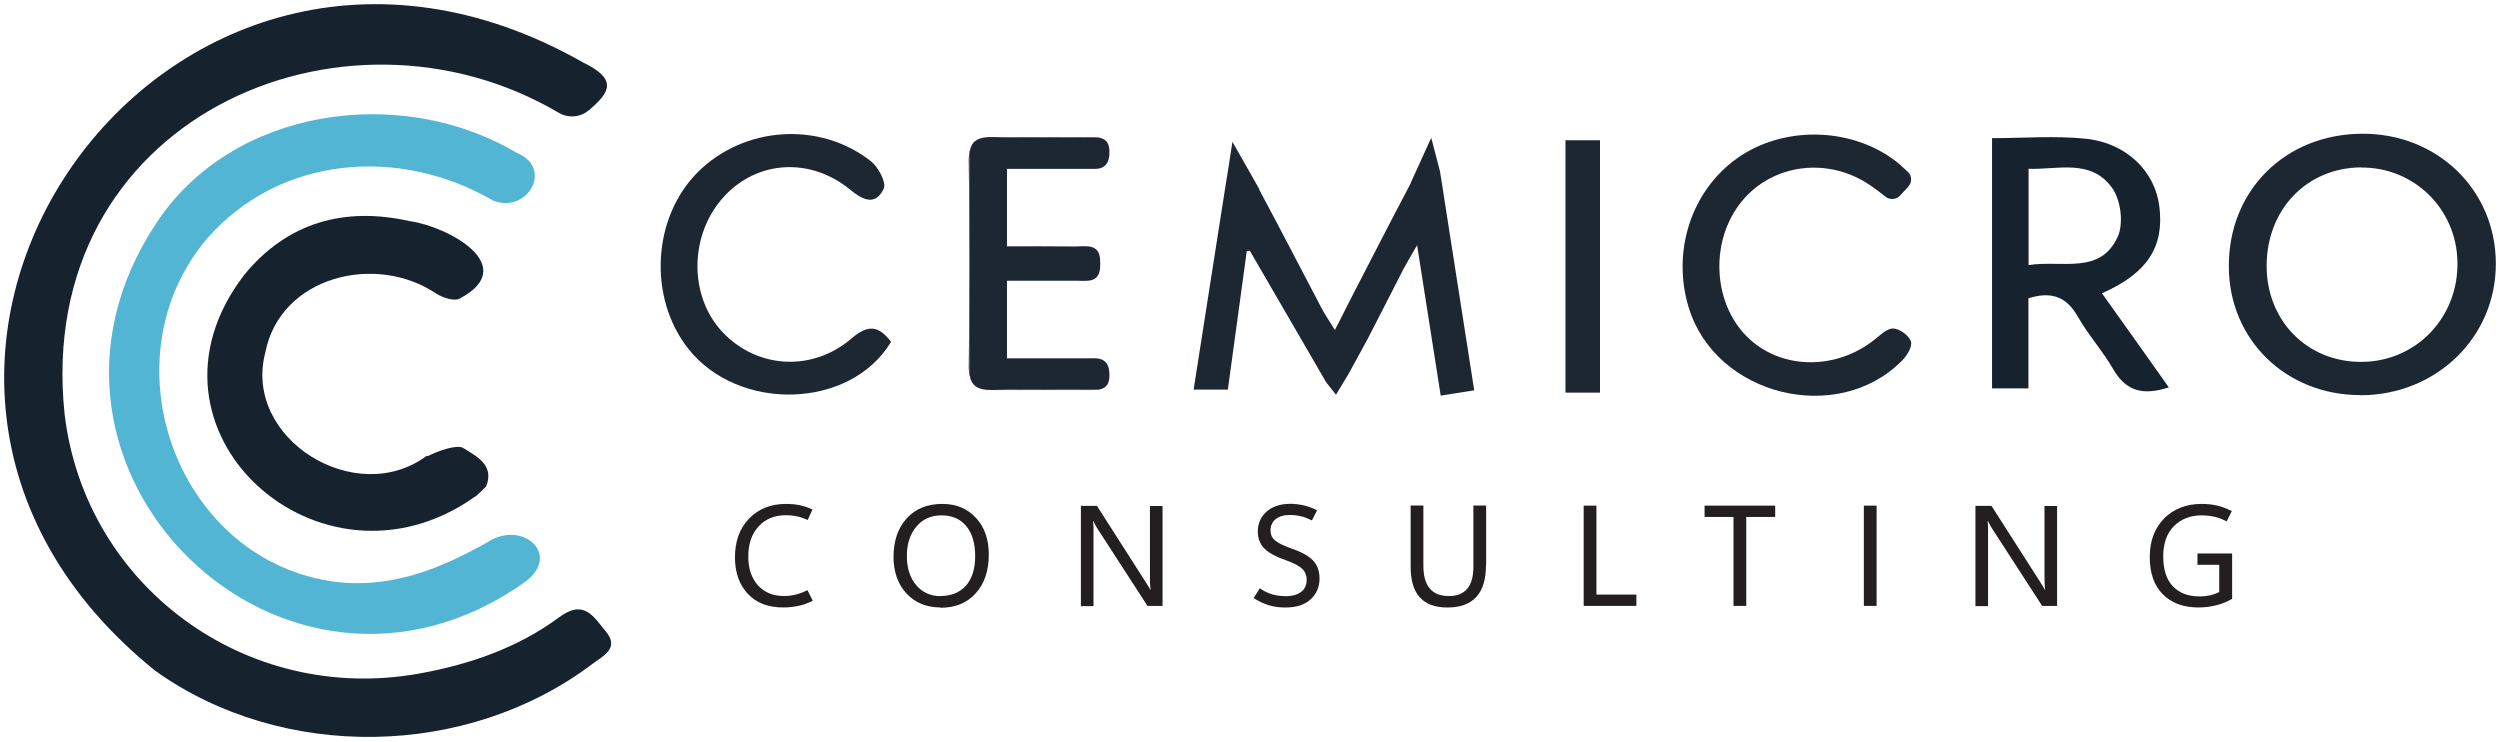 <svg width="600" height="178" viewBox="0 0 600 178" fill="none" xmlns="http://www.w3.org/2000/svg">
<path d="M141.257 26.499C139.229 28.218 136.341 28.39 134.072 27.049C82.265 -3.476 8.111 28.562 15.503 99.375C20.384 140.556 58.922 169.122 100.554 161.663C112.793 159.463 124.275 155.475 134.244 148.119C140.261 143.65 142.564 148.188 145.348 151.488C148.855 155.647 144.592 157.504 142.151 159.36C112.071 182.082 67.723 182.735 37.298 161.01C-52.084 89.131 39.567 -42.045 139.917 14.983C148.546 19.143 146.174 22.34 141.292 26.499H141.257Z" fill="#16222E"/>
<path d="M114.064 119.148C77.004 145.583 29.872 103.267 58.647 65.935C68.926 53.388 82.642 49.538 98.353 53.079C107.463 54.316 125.099 63.873 110.282 71.676C108.942 72.364 106.294 71.435 104.747 70.507C90.309 60.676 67.241 66.245 63.666 84.635C58.268 105.329 85.393 122.036 102.375 109.42H102.788C105.091 108.217 109.698 106.601 111.211 107.529C114.03 109.386 118.808 111.448 116.677 116.742C115.852 117.601 114.992 118.392 114.098 119.183L114.064 119.148Z" fill="#16222E"/>
<path d="M126.096 139.607C68.341 180.72 -1.584 112.485 37.504 53.566C55.759 25.79 96.05 20.118 123.965 36.653C133.109 40.4 126.406 51.503 118.258 48.1C95.947 35.106 67.172 37.306 49.743 57.209C25.403 85.775 41.767 133.316 79.033 139.435C93.334 141.669 105.951 136.513 118.086 129.501C126.131 125.376 134.45 133.351 126.096 139.607Z" fill="#52B5D4"/>
<path d="M263.677 93.506C262.783 93.644 261.786 93.609 260.789 93.609C253.432 93.609 246.144 93.609 238.547 93.609C246.729 93.3 254.911 93.506 263.677 93.54V93.506Z" fill="#1D2732"/>
<path d="M263.023 85.98H260.376C261.27 85.98 262.198 85.911 263.023 85.98Z" fill="#1D2732"/>
<path d="M232.874 90.746C232.565 89.886 232.461 88.786 232.496 87.411C232.564 83.355 232.599 79.299 232.633 75.242C232.633 79.402 232.633 83.595 232.668 87.755C232.668 88.717 232.736 89.714 232.874 90.746Z" fill="#1D2732"/>
<path d="M195.059 144.175C193.89 144.76 192.755 145.172 191.621 145.413C190.487 145.653 189.283 145.791 187.977 145.791C184.333 145.791 181.479 144.691 179.451 142.491C177.423 140.291 176.391 137.403 176.391 133.794C176.391 129.875 177.526 126.781 179.795 124.444C182.064 122.106 185.02 120.938 188.664 120.938C189.833 120.938 190.899 121.041 191.93 121.247C192.962 121.453 193.959 121.797 194.99 122.278L193.856 124.788C192.996 124.409 192.137 124.1 191.312 123.928C190.487 123.756 189.593 123.653 188.63 123.653C185.88 123.653 183.714 124.547 182.064 126.334C180.414 128.122 179.589 130.528 179.589 133.588C179.589 136.475 180.379 138.778 181.926 140.497C183.473 142.216 185.57 143.041 188.183 143.041C189.146 143.041 190.074 142.938 191.002 142.697C191.93 142.456 192.859 142.113 193.787 141.631L195.024 144.106L195.059 144.175Z" fill="#231F20"/>
<path d="M225.758 145.791C222.355 145.791 219.604 144.656 217.542 142.422C215.479 140.188 214.448 137.231 214.448 133.656C214.448 129.806 215.513 126.713 217.61 124.409C219.708 122.106 222.561 120.938 226.171 120.938C229.505 120.938 232.187 122.072 234.249 124.306C236.312 126.541 237.309 129.463 237.309 133.106C237.309 137.025 236.243 140.119 234.146 142.422C232.049 144.725 229.265 145.86 225.758 145.86V145.791ZM225.758 143.041C228.336 143.041 230.365 142.181 231.843 140.531C233.321 138.881 234.043 136.475 234.043 133.45C234.043 130.425 233.321 127.95 231.877 126.231C230.433 124.513 228.439 123.688 225.93 123.688C223.42 123.688 221.461 124.581 219.948 126.369C218.436 128.156 217.645 130.494 217.645 133.416C217.645 136.338 218.401 138.675 219.879 140.428C221.358 142.181 223.317 143.075 225.758 143.075V143.041Z" fill="#231F20"/>
<path d="M279.044 145.431H275.4L263.23 126.627C263.058 126.352 262.92 126.112 262.783 125.837C262.645 125.562 262.508 125.321 262.439 125.081H262.336C262.37 125.356 262.405 125.768 262.439 126.318C262.473 126.868 262.439 127.59 262.439 128.449V145.465H259.414V121.402H263.264L275.09 139.896C275.331 140.274 275.537 140.618 275.709 140.893C275.881 141.168 275.984 141.374 276.087 141.546H276.156C276.087 141.203 276.053 140.756 276.018 140.171C275.984 139.587 275.984 138.865 275.984 138.04V121.437H279.009V145.499L279.044 145.431Z" fill="#231F20"/>
<path d="M300.874 143.533L302.353 141.195C303.35 141.883 304.346 142.364 305.309 142.639C306.272 142.914 307.406 143.086 308.678 143.086C310.122 143.086 311.291 142.742 312.219 142.089C313.147 141.436 313.594 140.439 313.594 139.167C313.594 138.033 313.216 137.105 312.425 136.417C311.635 135.73 310.363 135.077 308.609 134.458C306.306 133.667 304.587 132.739 303.521 131.708C302.456 130.677 301.871 129.302 301.871 127.583C301.871 125.623 302.593 124.008 304.003 122.77C305.412 121.533 307.337 120.914 309.675 120.914C310.775 120.914 311.841 121.052 312.907 121.292C313.972 121.533 315.038 121.945 316.104 122.461L314.866 124.902C313.972 124.455 313.113 124.111 312.254 123.905C311.394 123.698 310.466 123.595 309.503 123.595C308.094 123.595 306.994 123.939 306.169 124.592C305.343 125.245 304.931 126.173 304.931 127.308C304.931 128.339 305.309 129.13 306.065 129.749C306.822 130.367 308.059 130.952 309.847 131.605C312.288 132.43 314.041 133.392 315.107 134.492C316.173 135.592 316.688 137.036 316.688 138.892C316.688 140.886 315.966 142.536 314.557 143.842C313.147 145.149 311.119 145.802 308.506 145.802C307.062 145.802 305.756 145.63 304.518 145.252C303.281 144.874 302.078 144.324 300.909 143.533H300.874Z" fill="#231F20"/>
<path d="M356.636 135.59C356.636 138.993 355.88 141.571 354.333 143.256C352.786 144.94 350.483 145.799 347.389 145.799C344.295 145.799 342.232 144.974 340.754 143.359C339.275 141.743 338.554 139.268 338.554 135.968V121.324H341.613V135.796C341.613 138.202 342.129 140.024 343.126 141.228C344.123 142.431 345.67 143.049 347.698 143.049C349.726 143.049 351.136 142.465 352.133 141.296C353.13 140.128 353.611 138.374 353.611 136.037V121.324H356.671V135.59H356.636Z" fill="#231F20"/>
<path d="M392.733 145.414H380.081V121.352H383.141V142.699H392.733V145.414Z" fill="#231F20"/>
<path d="M426.045 124.067H419.101V145.414H416.041V124.067H409.097V121.352H426.045V124.067Z" fill="#231F20"/>
<path d="M450.384 145.414H447.325V121.352H450.384V145.414Z" fill="#231F20"/>
<path d="M493.769 145.431H490.125L477.955 126.627C477.783 126.352 477.646 126.112 477.508 125.837C477.371 125.596 477.233 125.321 477.13 125.081H477.027C477.061 125.356 477.096 125.768 477.13 126.318C477.164 126.868 477.13 127.59 477.13 128.449V145.465H474.105V121.402H477.955L489.781 139.896C490.022 140.274 490.228 140.618 490.4 140.893C490.572 141.168 490.675 141.374 490.778 141.546H490.847C490.778 141.203 490.744 140.756 490.709 140.171C490.709 139.587 490.675 138.865 490.675 138.04V121.437H493.7V145.499L493.769 145.431Z" fill="#231F20"/>
<path d="M535.71 143.728C534.507 144.416 533.235 144.931 531.86 145.275C530.485 145.619 529.076 145.791 527.563 145.791C523.988 145.791 521.169 144.725 519.072 142.628C516.974 140.531 515.943 137.541 515.943 133.691C515.943 129.841 517.112 126.713 519.415 124.409C521.719 122.106 524.744 120.938 528.388 120.938C529.763 120.938 531.001 121.075 532.17 121.35C533.304 121.625 534.473 122.072 535.642 122.656L534.404 125.131C533.407 124.616 532.445 124.238 531.516 124.031C530.588 123.825 529.522 123.688 528.388 123.688C525.706 123.688 523.472 124.547 521.753 126.266C520.034 127.984 519.175 130.391 519.175 133.519C519.175 136.647 519.931 139.088 521.478 140.703C523.025 142.319 525.156 143.144 527.907 143.144C528.8 143.144 529.66 143.041 530.451 142.869C531.241 142.697 531.963 142.422 532.616 142.078V135.547H527.391V132.831H535.71V143.831V143.728Z" fill="#231F20"/>
<path d="M566.512 94.829C548.636 94.829 534.988 81.56 534.919 64.029C534.816 45.741 548.395 32.197 566.891 32.094C584.939 31.991 598.965 45.569 599 63.204C599.068 80.907 584.767 94.829 566.512 94.864V94.829ZM566.65 40.172C553.552 40.276 543.96 50.348 543.995 63.892C544.029 77.023 553.724 86.854 566.65 86.854C579.817 86.854 590.061 76.232 589.786 62.826C589.546 50.073 579.335 40.104 566.65 40.207V40.172Z" fill="#1D2732"/>
<path d="M504.46 70.385C507.417 74.544 510.098 78.257 512.745 82.004C515.255 85.51 517.73 89.051 520.515 92.969C514.258 94.998 510.201 93.863 507.176 88.604C504.666 84.238 501.194 80.422 498.719 76.057C496.003 71.244 492.394 69.835 486.824 71.588V93.21H478.092V33.156C485.655 33.156 493.184 32.538 500.61 33.294C510.408 34.325 517.214 41.166 518.246 49.553C519.449 59.178 515.427 65.572 504.46 70.385ZM486.859 63.613C494.972 62.375 504.082 66.019 508.276 56.772C509.686 53.644 508.998 48.041 506.97 45.188C501.916 38.003 493.941 40.753 486.859 40.513V63.613Z" fill="#16222E"/>
<path d="M213.828 82.074C204.134 98.23 177.25 98.986 165.183 83.689C155.523 71.452 156.554 52.236 167.452 41.339C178.488 30.305 196.674 28.998 209.015 38.692C210.803 40.102 212.763 43.814 212.109 45.258C210.219 49.28 207.331 48.248 204.099 45.567C194.542 37.695 181.891 38.486 173.915 47.011C165.39 56.086 165.183 71.108 173.503 79.805C181.719 88.433 194.886 89.327 204.34 81.249C208.156 78.017 210.665 77.88 213.863 82.039L213.828 82.074Z" fill="#1D2732"/>
<path d="M458.05 44.738L456.021 46.938C455.127 47.901 453.615 48.038 452.583 47.248C451.311 46.251 450.108 45.322 448.836 44.463C438.798 37.588 425.459 39.272 418.034 48.313C410.402 57.629 410.952 72.445 419.237 80.763C427.178 88.704 440.414 89.013 449.833 81.554C451.243 80.42 452.927 78.77 454.406 78.838C455.953 78.907 458.187 80.557 458.634 81.966C459.012 83.204 457.637 85.438 456.434 86.607C440.895 102.214 411.811 94.926 405.314 73.888C401.154 60.379 405.898 45.735 417.037 37.897C427.831 30.3 443.68 30.438 454.44 38.276C455.574 39.1 456.64 40.097 457.878 41.232C458.875 42.16 458.943 43.741 458.015 44.738H458.05Z" fill="#1D2732"/>
<path d="M232.874 35.711C232.736 36.777 232.668 37.739 232.668 38.736C232.633 42.895 232.633 47.055 232.633 51.214C232.599 47.158 232.564 43.102 232.496 39.045C232.461 37.67 232.564 36.57 232.874 35.711Z" fill="#1D2732"/>
<path d="M263.676 32.998C254.91 32.998 246.728 33.238 238.546 32.894C246.143 32.894 253.466 32.929 260.788 32.894C261.785 32.894 262.817 32.86 263.676 32.998Z" fill="#1D2732"/>
<path d="M266.254 89.61C266.358 91.466 265.876 92.463 265.051 93.013C264.673 93.254 264.192 93.426 263.676 93.529C254.91 93.494 246.728 93.288 238.546 93.597H237.79C234.936 93.597 233.458 92.772 232.873 90.779C232.736 89.747 232.667 88.751 232.667 87.788C232.633 83.629 232.633 79.435 232.633 75.275C232.667 67.266 232.667 59.222 232.633 51.213C232.633 47.053 232.633 42.894 232.667 38.734C232.667 37.737 232.736 36.775 232.873 35.709C233.458 33.681 234.971 32.891 237.893 32.891H238.546C246.728 33.234 254.91 33.028 263.676 32.994C264.192 33.097 264.673 33.269 265.051 33.509C265.876 34.059 266.358 35.056 266.254 36.878C266.186 38.459 265.704 39.353 265.051 39.869C264.501 40.316 263.848 40.487 263.092 40.522H241.674V59.119C247.106 59.119 252.538 59.085 257.935 59.153C260.788 59.153 264.157 58.26 264.054 63.106V63.416C264.157 68.228 260.788 67.335 257.935 67.369C252.538 67.369 247.106 67.369 241.674 67.369V86.001H263.023C263.779 86.035 264.501 86.207 265.051 86.654C265.739 87.169 266.186 88.063 266.254 89.61Z" fill="#1D2732"/>
<path d="M320.641 94.74L318.303 91.783L299.945 60.158L299.223 60.296C297.71 71.33 296.198 82.33 294.685 93.502H286.469L293.757 46.924L294.823 40.22L294.891 39.808L295.785 34.033L302.248 45.411V45.583C307.336 55.036 312.218 64.558 317.203 74.011C318.028 75.558 319.025 77.002 320.365 79.202C321.466 77.105 322.531 75.008 323.563 72.911C328.479 63.424 333.154 54.245 337.967 45.136C338.173 44.724 338.38 44.345 338.586 43.933V43.864L343.055 34.033L343.502 33.07L343.708 33.93H343.743L343.846 34.411L345.633 41.252V41.355L345.771 42.214L346.011 43.692L346.63 47.714L353.678 92.815L353.815 93.674L345.771 94.946L340.202 59.471L340.098 58.852C338.689 61.292 337.658 63.011 336.729 64.764C333.876 70.299 331.091 75.868 328.204 81.402L325.075 87.143L323.459 90.065L323.391 90.168" fill="#1D2732"/>
<path d="M383.999 33.66H375.714V94.23H383.999V33.66Z" fill="#1D2732"/>
</svg>
